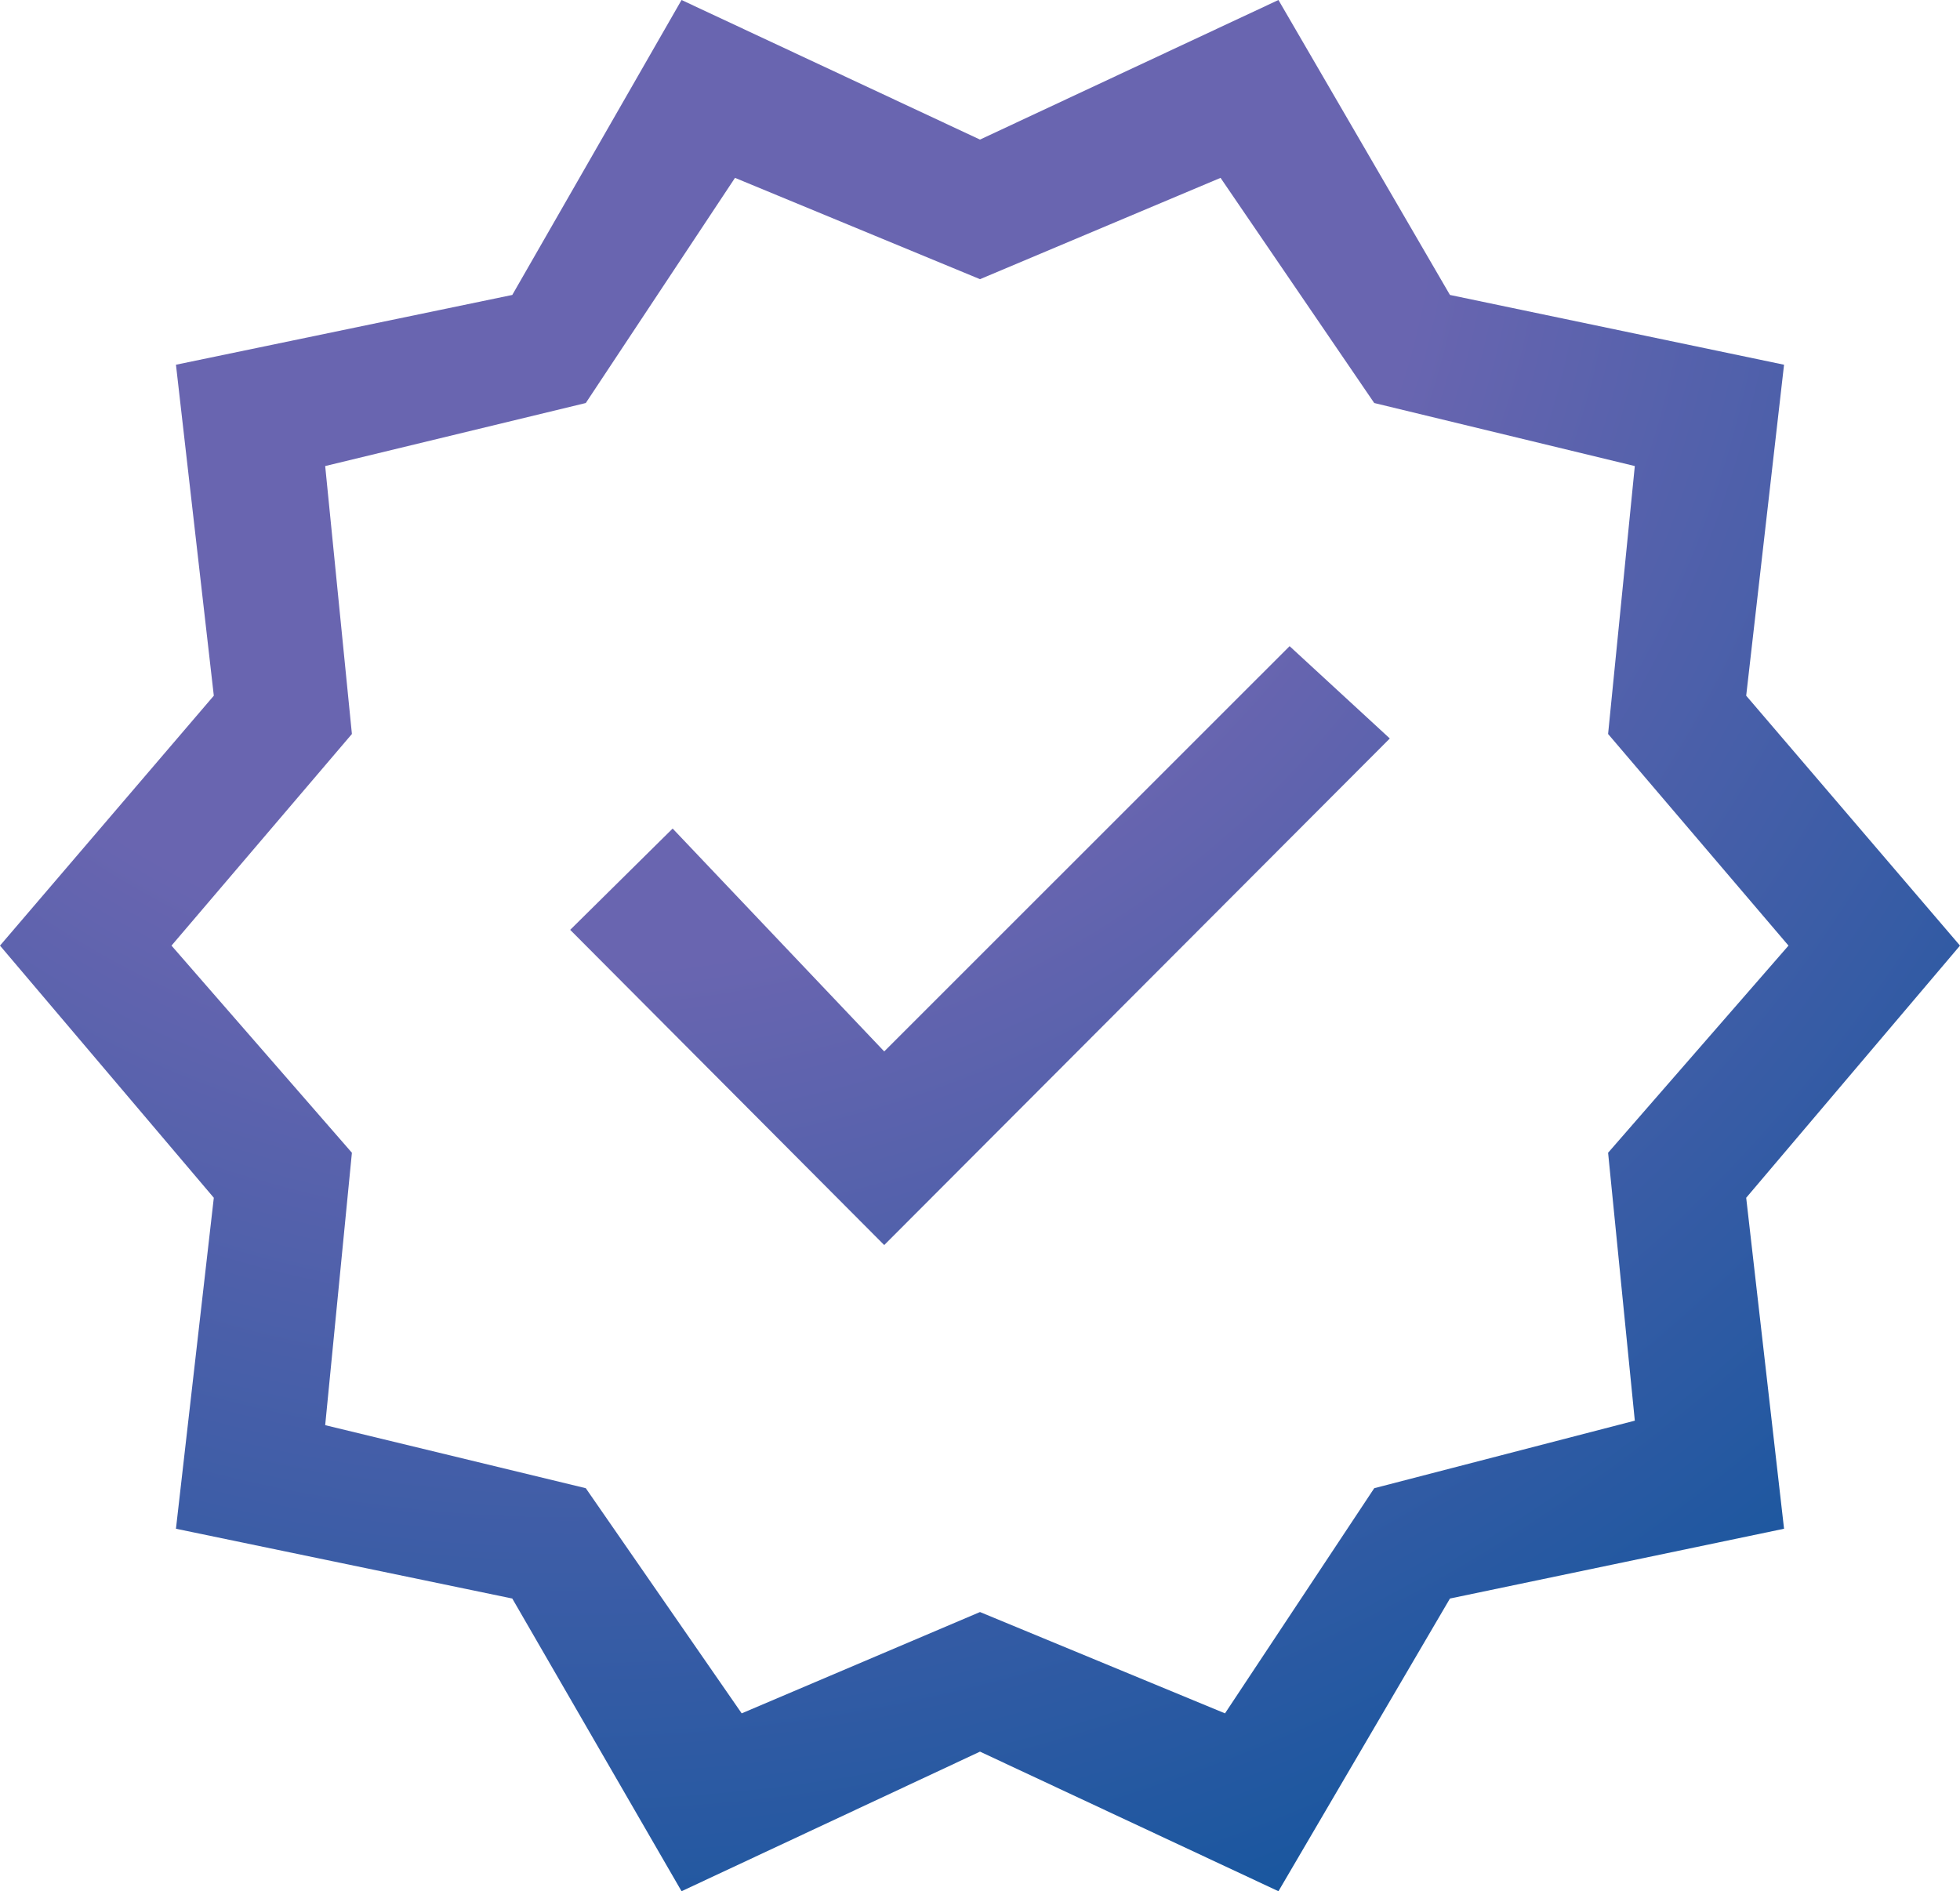 <svg width="114" height="110" viewBox="0 0 114 110" fill="none" xmlns="http://www.w3.org/2000/svg">
<path d="M39.641 110L29.796 92.976L10.234 88.917L12.436 69.667L0 55L12.436 40.464L10.234 21.214L29.796 17.155L39.641 0L57 8.119L74.359 0L84.334 17.155L103.766 21.214L101.564 40.464L114 55L101.564 69.667L103.766 88.917L84.334 92.976L74.359 110L57 101.881L39.641 110ZM43.139 99.655L57 93.762L71.25 99.655L79.93 86.559L95.086 82.631L93.532 67.048L104.025 55L93.532 42.691L95.086 27.107L79.93 23.441L70.991 10.345L57 16.238L42.75 10.345L34.071 23.441L18.914 27.107L20.468 42.691L9.975 55L20.468 67.048L18.914 82.893L34.071 86.559L43.139 99.655ZM51.429 72.417L80.836 42.952L75.007 37.583L51.429 61.155L39.123 48.191L33.164 54.083L51.429 72.417Z" fill="url(#paint0_radial_14_23)"/>
<defs>
<radialGradient id="paint0_radial_14_23" cx="0" cy="0" r="1" gradientUnits="userSpaceOnUse" gradientTransform="translate(35.5 9.5) rotate(62.194) scale(113.619 117.75)">
<stop offset="0.409" stop-color="#6965B0"/>
<stop offset="1" stop-color="#11559D"/>
</radialGradient>
</defs>
</svg>
